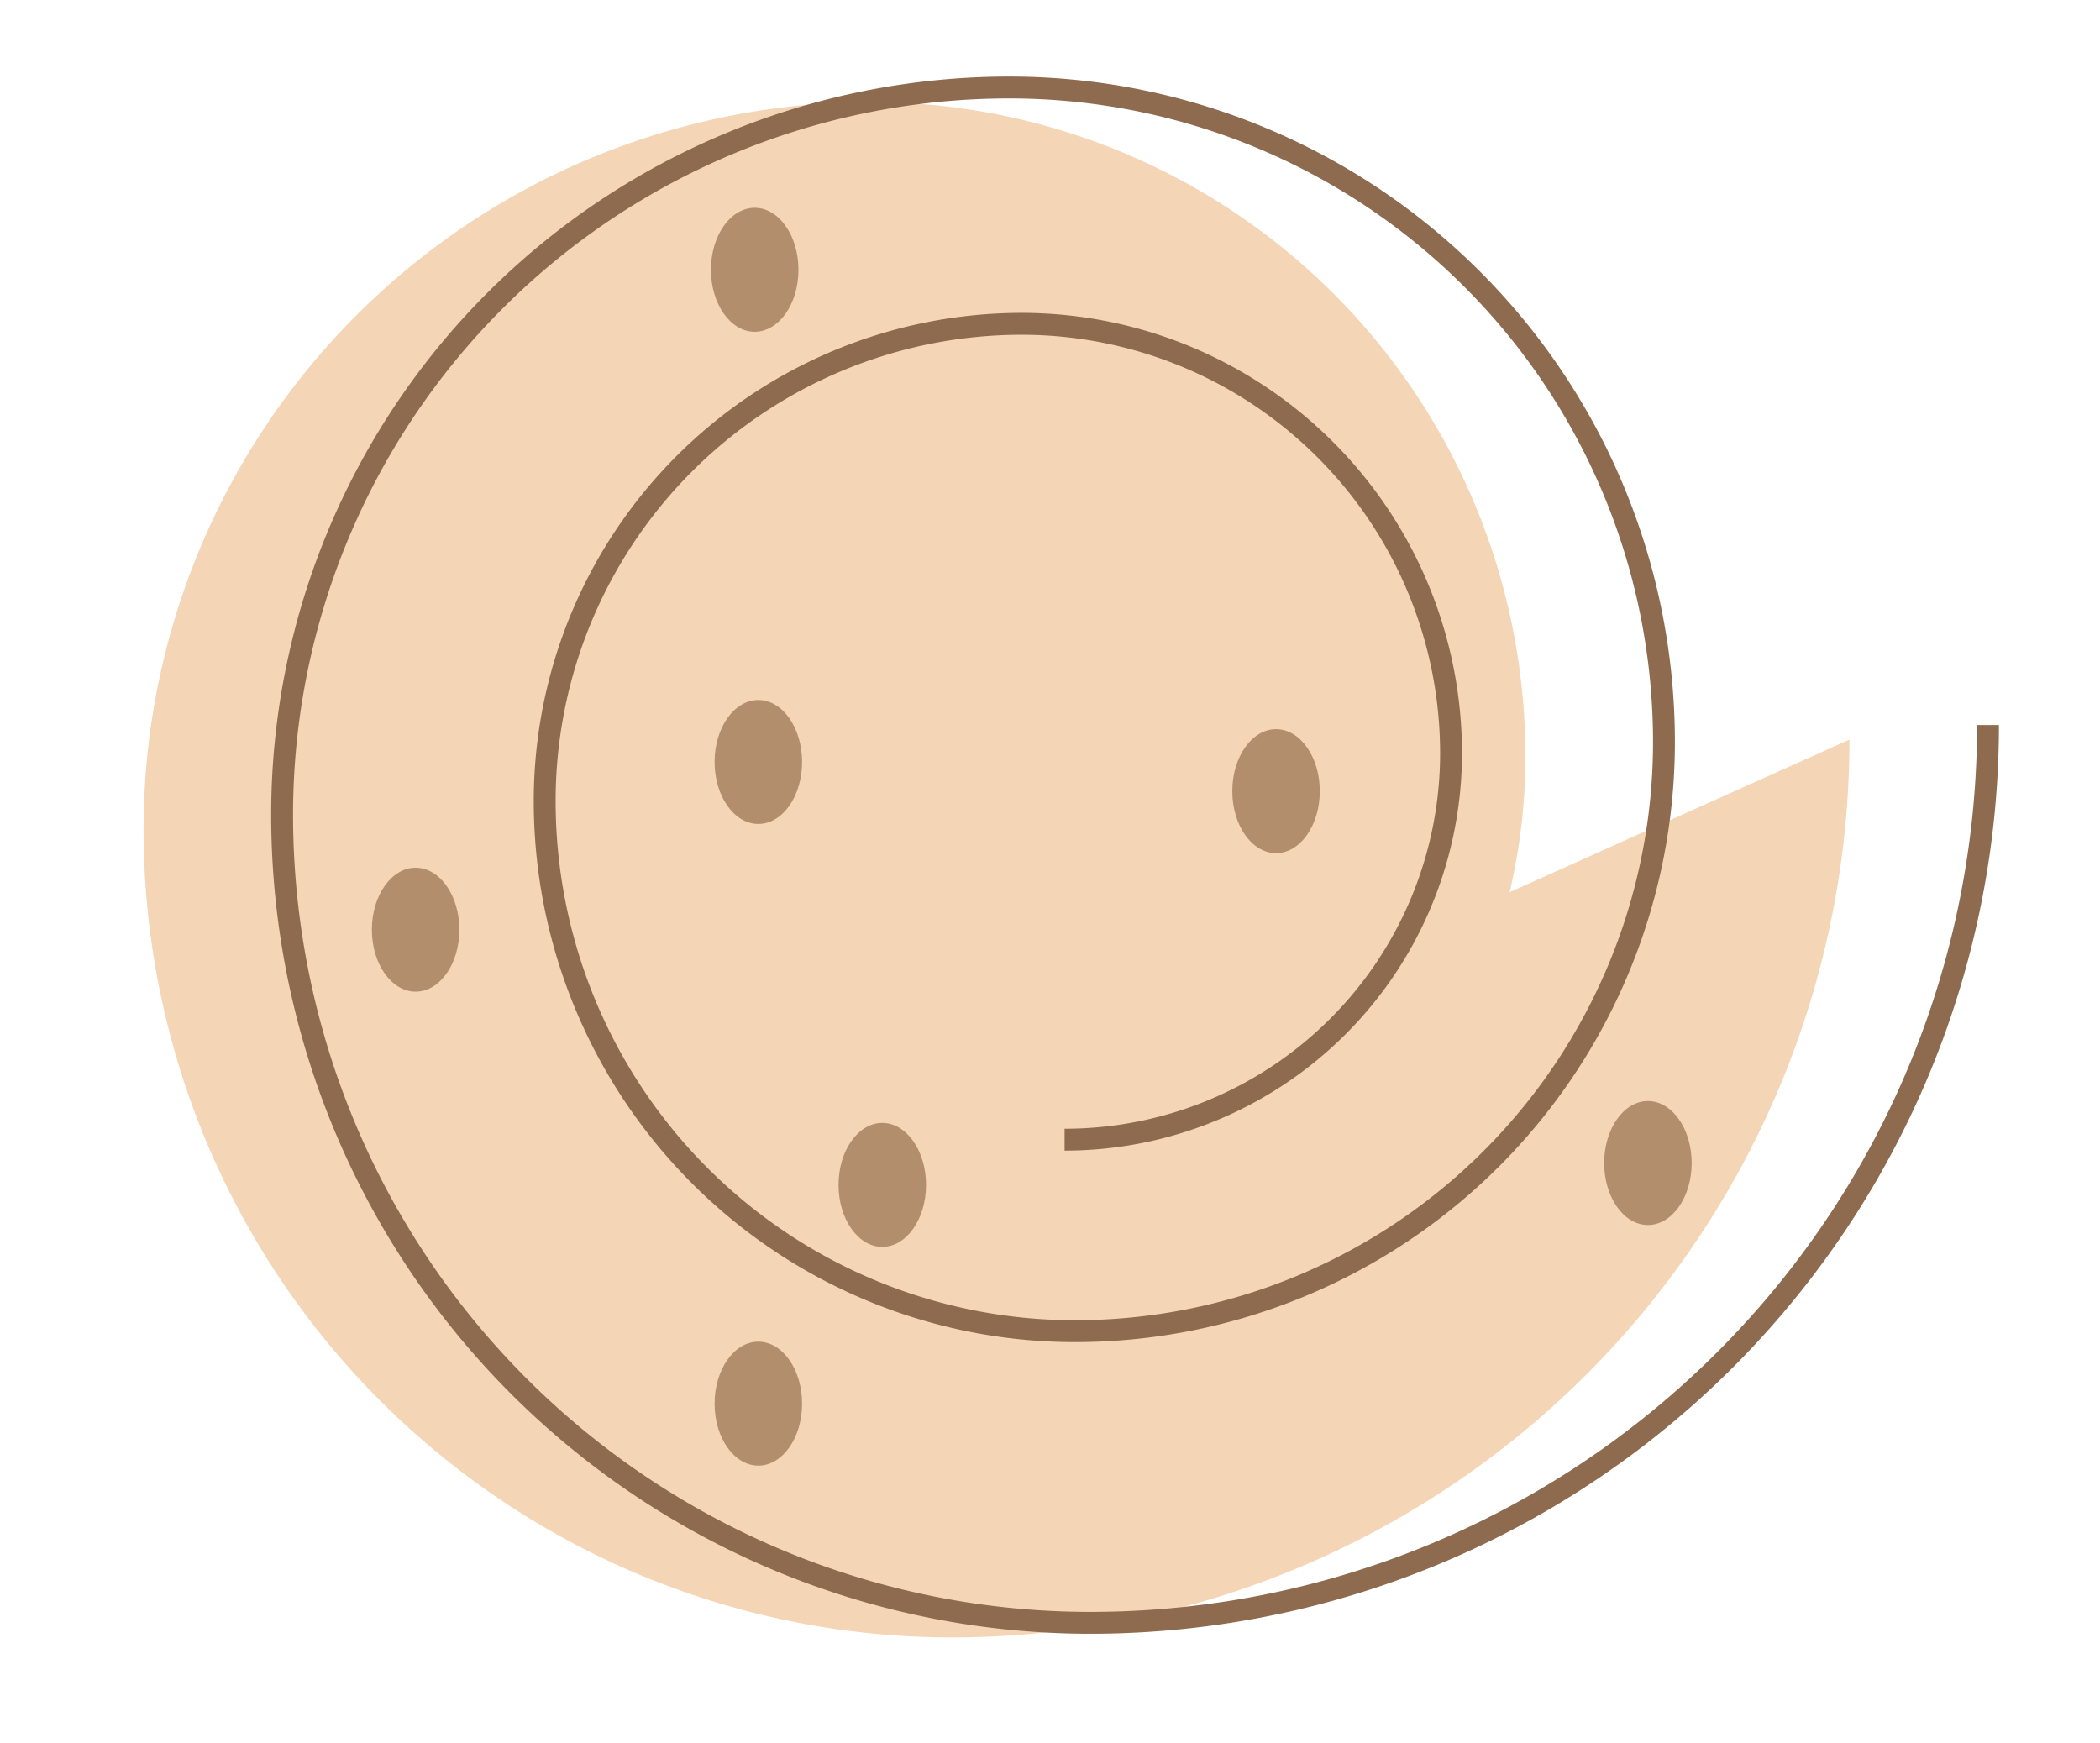<svg id="Layer_1" data-name="Layer 1" xmlns="http://www.w3.org/2000/svg" viewBox="0 0 288 239"><defs><style>.cls-1{fill:#f4d5b5;}.cls-2{fill:none;stroke:#8e6b4f;stroke-miterlimit:10;stroke-width:3px;}.cls-3{fill:#b28e6d;}</style></defs><title>Assetts</title><path class="cls-1" d="M253.64,101.43A123.14,123.14,0,0,1,130.51,224.56,110.82,110.82,0,0,1,19.69,113.74,99.74,99.74,0,0,1,119.43,14a89.77,89.77,0,0,1,89.77,89.77,80.79,80.79,0,0,1-80.79,80.79,72.71,72.71,0,0,1-72.71-72.71,65.44,65.44,0,0,1,65.44-65.44A58.9,58.9,0,0,1,180,105.3a53,53,0,0,1-53,53"/><path class="cls-2" d="M272.64,99.43A123.14,123.14,0,0,1,149.51,222.56,110.82,110.82,0,0,1,38.69,111.74,99.74,99.74,0,0,1,138.43,12a89.77,89.77,0,0,1,89.77,89.77,80.79,80.79,0,0,1-80.79,80.79,72.71,72.71,0,0,1-72.71-72.71,65.44,65.44,0,0,1,65.44-65.44A58.9,58.9,0,0,1,199,103.3a53,53,0,0,1-53,53"/><ellipse class="cls-3" cx="57" cy="127.5" rx="6" ry="8.5"/><ellipse class="cls-3" cx="121" cy="162.5" rx="6" ry="8.5"/><ellipse class="cls-3" cx="175" cy="108.5" rx="6" ry="8.5"/><ellipse class="cls-3" cx="226" cy="159.5" rx="6" ry="8.5"/><ellipse class="cls-3" cx="103.5" cy="37" rx="6" ry="8.5"/><ellipse class="cls-3" cx="104" cy="192.5" rx="6" ry="8.5"/><ellipse class="cls-3" cx="104" cy="104.5" rx="6" ry="8.5"/></svg>